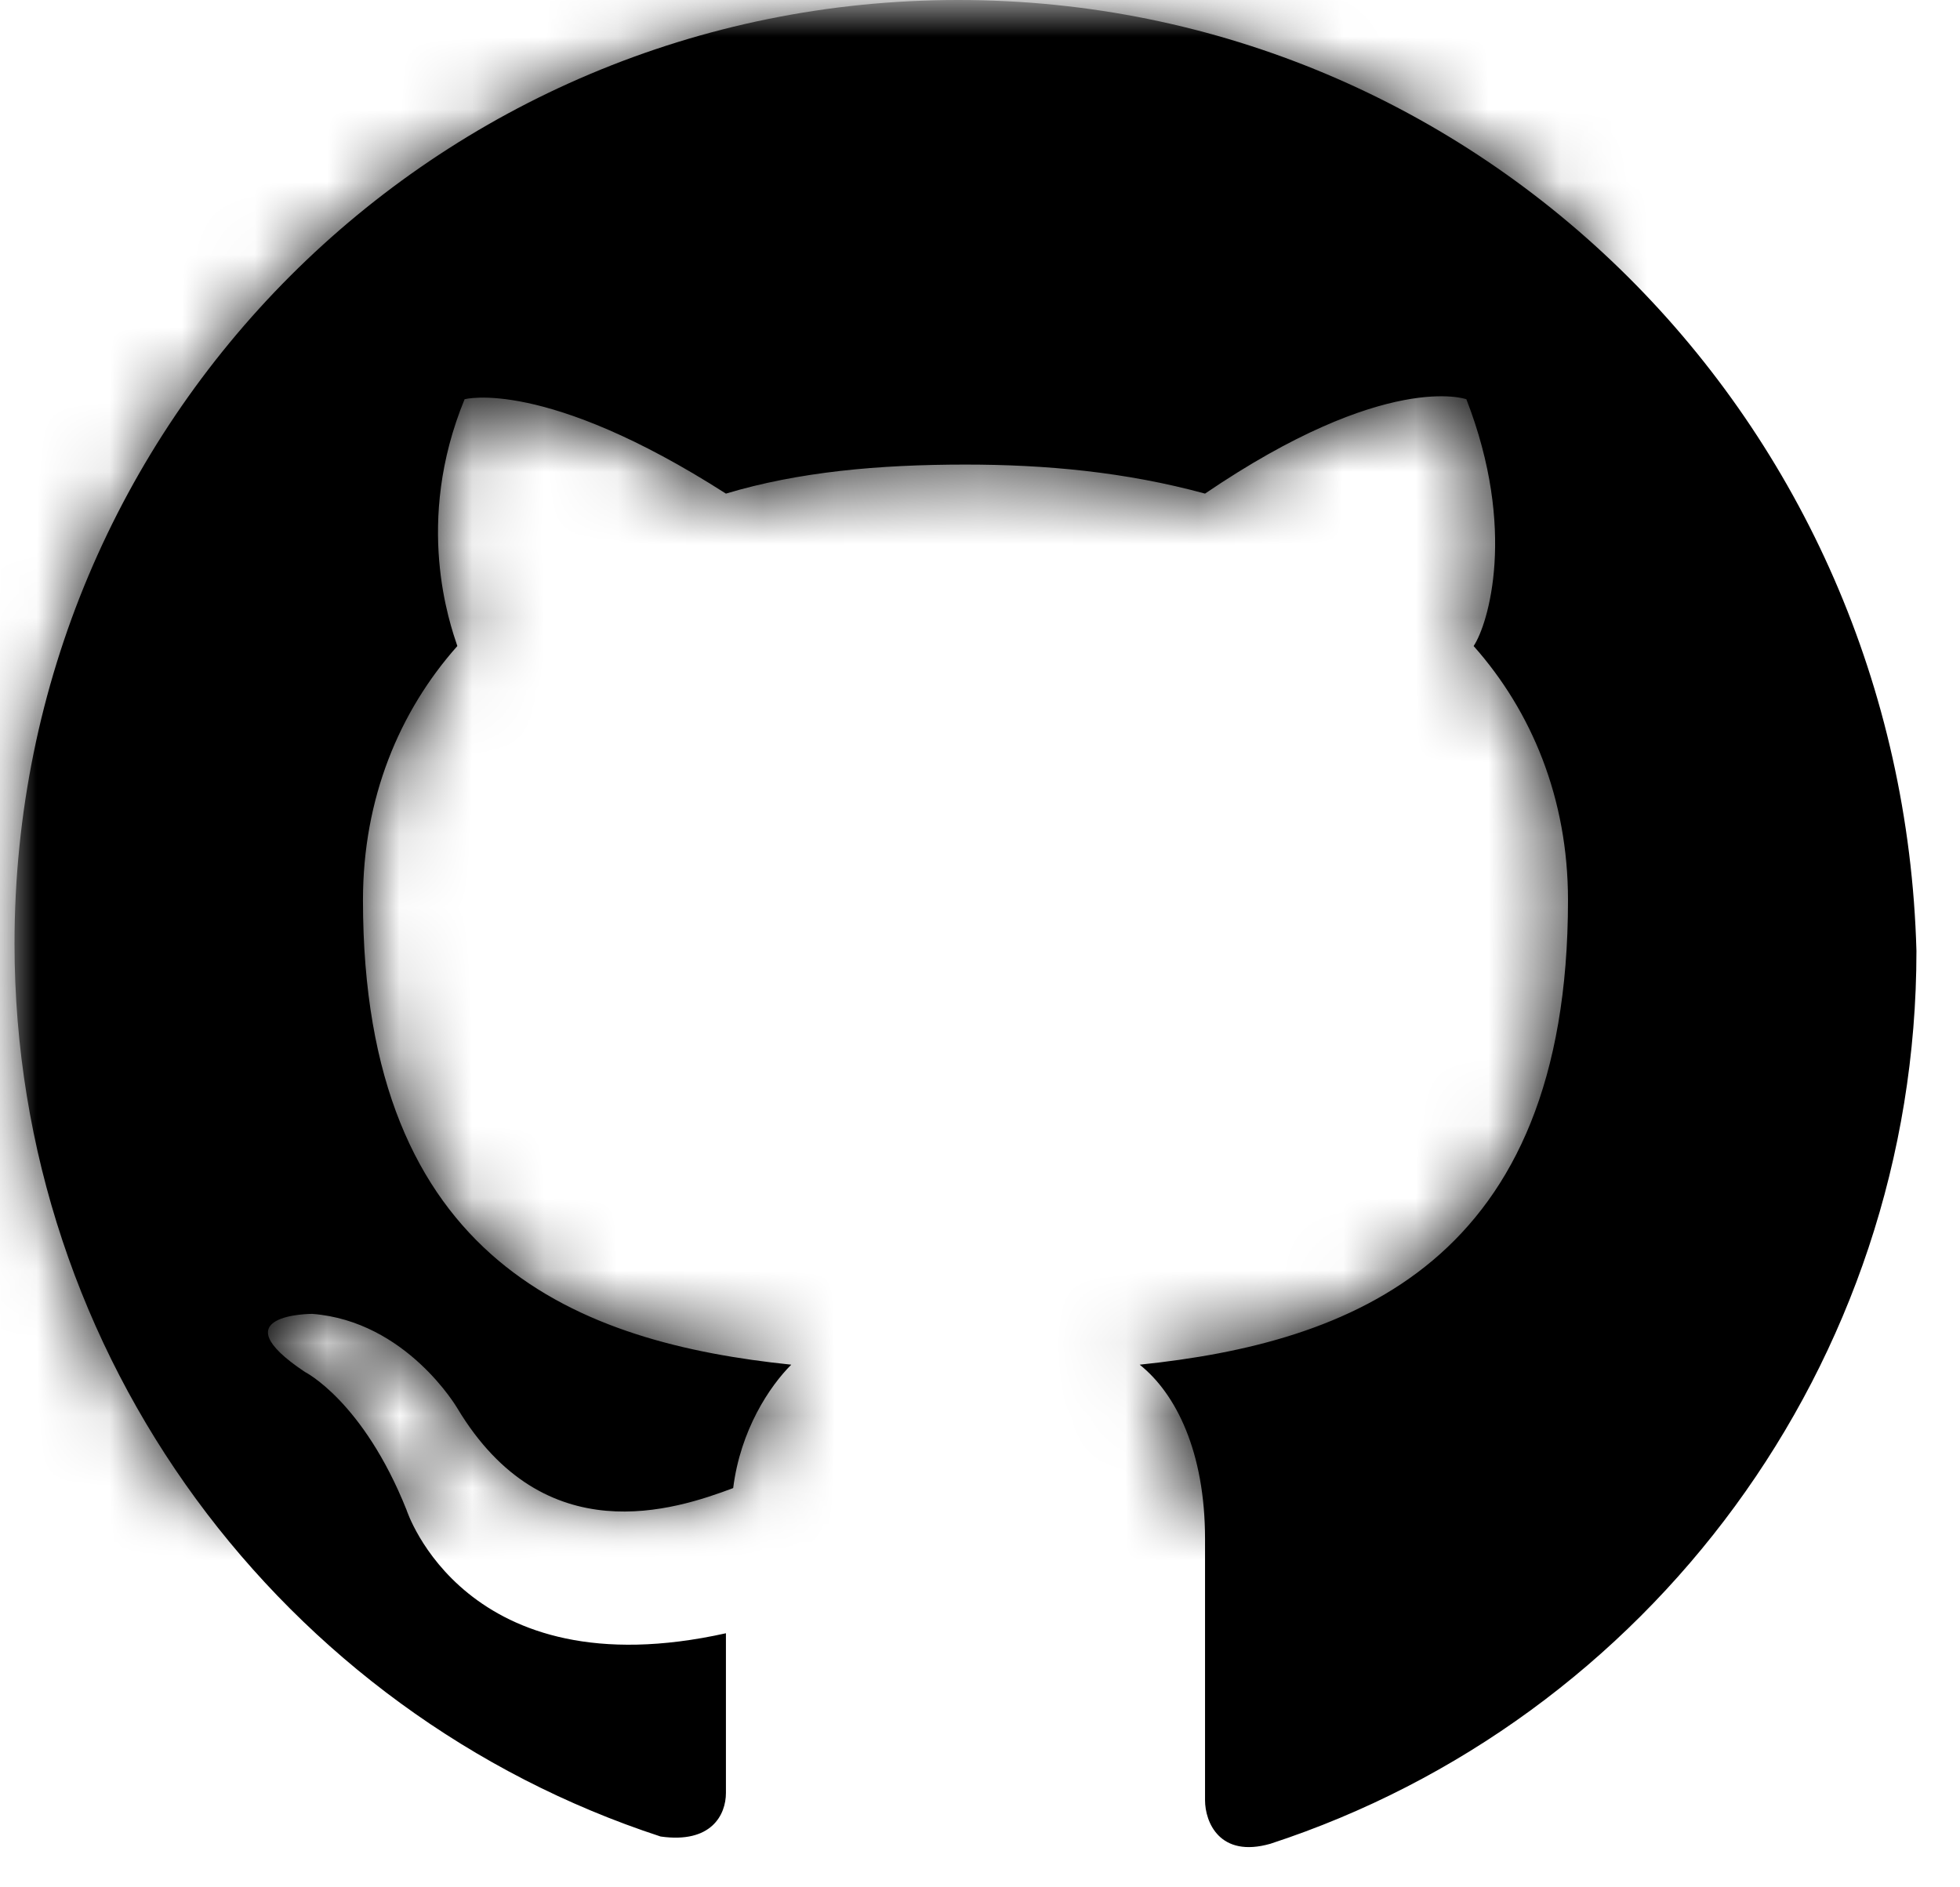 <?xml version="1.0" encoding="UTF-8"?>
<svg width="27px" height="26px" viewBox="0 0 27 26" version="1.1" xmlns="http://www.w3.org/2000/svg" xmlns:xlink="http://www.w3.org/1999/xlink">
    <!-- Generator: Sketch 42 (36781) - http://www.bohemiancoding.com/sketch -->
    <title>Clipped</title>
    <desc>Created with Sketch.</desc>
    <defs>
        <rect id="path-1" x="0" y="0" width="27" height="26"></rect>
        <rect id="path-3" x="0" y="0" width="1440" height="2364"></rect>
        <path d="M13.2,0 C6,0 0.2,5.8 0.2,13 C0.2,18.7 3.9,23.6 9.1,25.3 C9.8,25.4 10,25 10,24.7 L10,22.5 C6.4,23.3 5.6,20.8 5.6,20.8 C5,19.3 4.2,18.9 4.2,18.9 C3,18.1 4.3,18.1 4.3,18.1 C5.6,18.2 6.3,19.4 6.3,19.4 C7.5,21.4 9.3,20.8 10.1,20.5 C10.2,19.7 10.6,19.1 10.9,18.8 C8,18.5 5,17.4 5,12.4 C5,11 5.5,9.8 6.3,8.9 C6.2,8.6 5.7,7.2 6.4,5.5 C6.4,5.5 7.5,5.2 10,6.8 C11,6.5 12.1,6.4 13.3,6.4 C14.4,6.4 15.5,6.5 16.6,6.8 C19.1,5.1 20.2,5.5 20.2,5.5 C20.9,7.3 20.5,8.6 20.3,8.9 C21.1,9.8 21.6,11 21.6,12.4 C21.6,17.4 18.6,18.5 15.7,18.8 C16.2,19.2 16.6,20 16.6,21.2 L16.6,24.8 C16.6,25.1 16.8,25.6 17.5,25.4 C22.7,23.7 26.4,18.8 26.4,13.1 C26.2,5.8 20.4,0 13.2,0" id="path-5"></path>
        <rect id="path-7" x="0" y="0" width="27" height="26"></rect>
    </defs>
    <g id="Page-1" stroke="none" stroke-width="1" fill="none" fill-rule="evenodd">
        <g id="github">
            <g id="Clipped">
                <mask id="mask-2" fill="white">
                    <use xlink:href="#path-1"></use>
                </mask>
                <g id="SVGID_9_"></g>
                <g mask="url(#mask-2)">
                    <g transform="translate(-613, -504)">
                        <mask id="mask-4" fill="white">
                            <use xlink:href="#path-3"></use>
                        </mask>
                        <g id="SVGID_11_" stroke="none" fill="none"></g>
                        <g id="Clipped" stroke="none" stroke-width="1" fill="none" fill-rule="evenodd" mask="url(#mask-4)">
                            <g transform="translate(613, 504)">
                                <mask id="mask-6" fill="white">
                                    <use xlink:href="#path-5"></use>
                                </mask>
                                <use id="SVGID_13_" stroke="none" fill="#000000" fill-rule="evenodd" xlink:href="#path-5"></use>
                                <g id="Clipped" stroke="none" stroke-width="1" fill="none" fill-rule="evenodd" mask="url(#mask-6)">
                                    <mask id="mask-8" fill="white">
                                        <use xlink:href="#path-7"></use>
                                    </mask>
                                    <g id="SVGID_15_"></g>
                                    <rect id="Rectangle-path" fill="#000000" fill-rule="nonzero" mask="url(#mask-8)" x="-4.8" y="-5" width="36" height="35.4"></rect>
                                </g>
                            </g>
                        </g>
                    </g>
                </g>
            </g>
        </g>
    </g>
</svg>